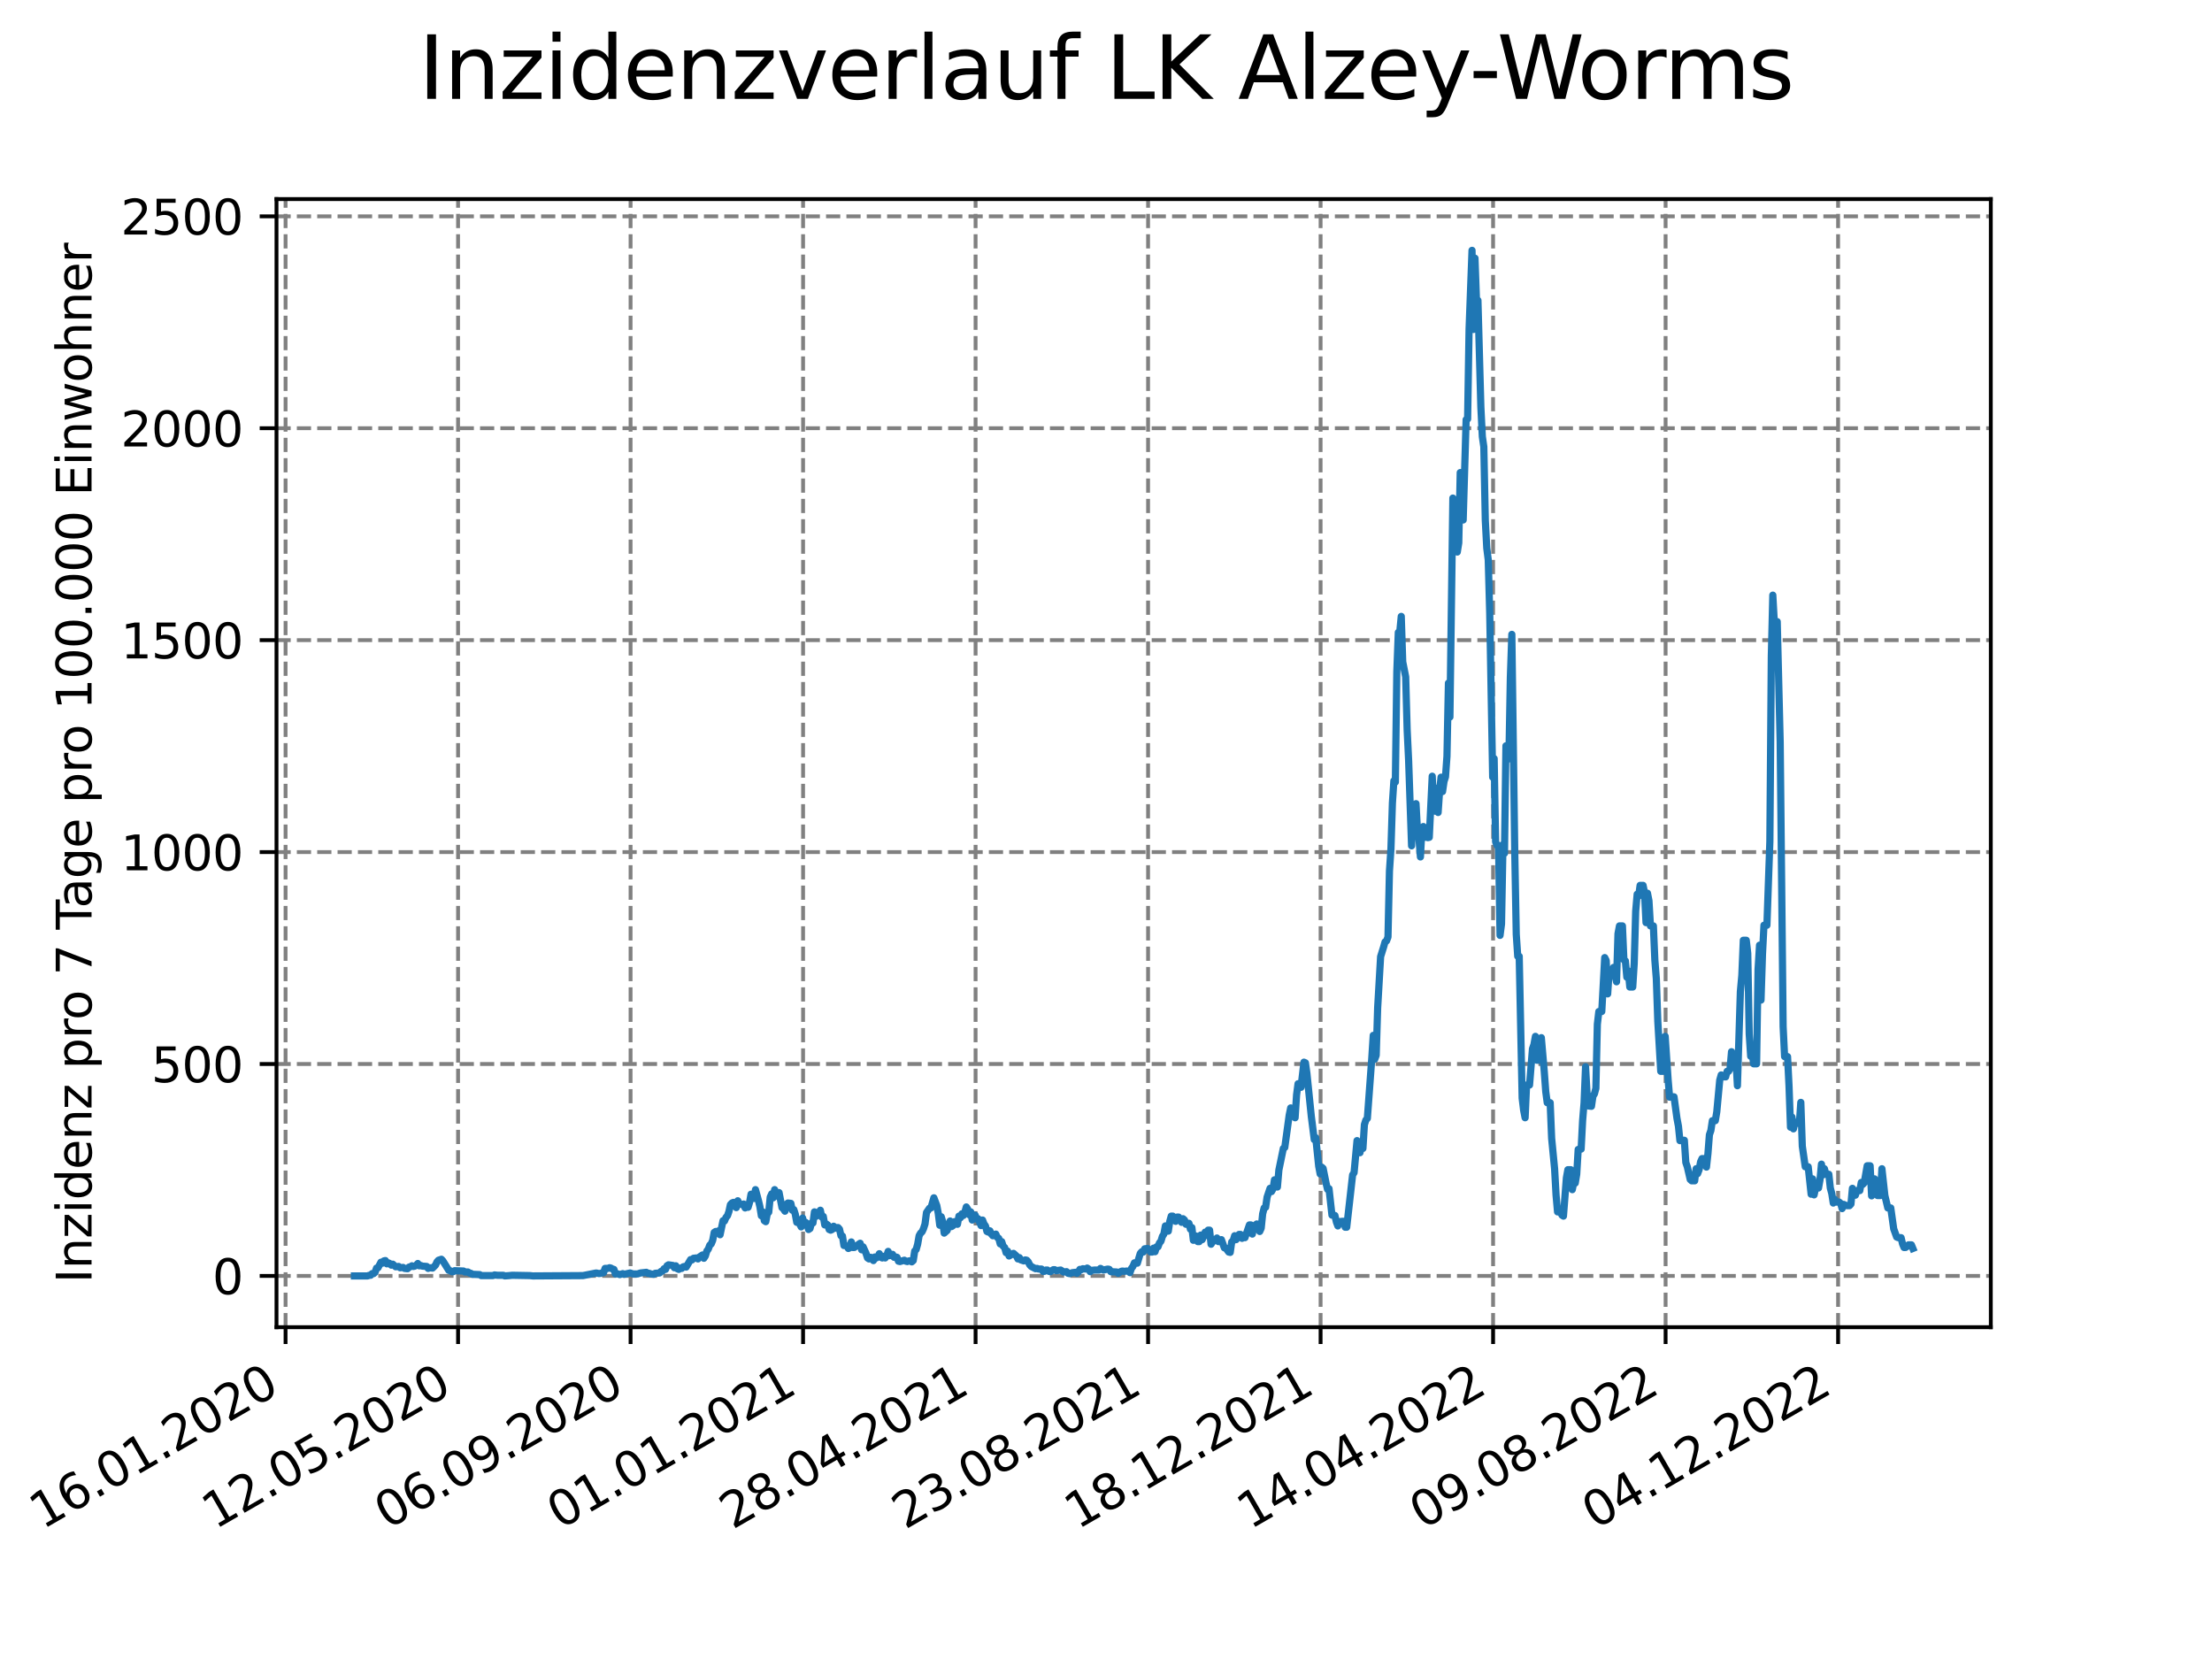 <?xml version="1.0" encoding="utf-8" standalone="no"?>
<!DOCTYPE svg PUBLIC "-//W3C//DTD SVG 1.1//EN"
  "http://www.w3.org/Graphics/SVG/1.1/DTD/svg11.dtd">
<svg xmlns:xlink="http://www.w3.org/1999/xlink" width="460.8pt" height="345.6pt" viewBox="0 0 460.8 345.6" xmlns="http://www.w3.org/2000/svg" version="1.1">
 <defs>
  <style type="text/css">*{stroke-linejoin: round; stroke-linecap: butt}</style>
 </defs>
 <g id="figure_1">
  <g id="patch_1">
   <path d="M 0 345.6 
L 460.8 345.6 
L 460.8 0 
L 0 0 
z
" style="fill: #ffffff"/>
  </g>
  <g id="axes_1">
   <g id="patch_2">
    <path d="M 57.6 276.48 
L 414.72 276.48 
L 414.72 41.472 
L 57.6 41.472 
z
" style="fill: #ffffff"/>
   </g>
   <g id="matplotlib.axis_1">
    <g id="xtick_1">
     <g id="line2d_1">
      <path d="M 59.486 276.48 
L 59.486 41.472 
" clip-path="url(#p840fbefed4)" style="fill: none; stroke-dasharray: 2.96,1.28; stroke-dashoffset: 0; stroke: #808080; stroke-width: 0.8"/>
     </g>
     <g id="line2d_2">
      <defs>
       <path id="mdbddf5fd50" d="M 0 0 
L 0 3.5 
" style="stroke: #000000; stroke-width: 0.8"/>
      </defs>
      <g>
       <use xlink:href="#mdbddf5fd50" x="59.486" y="276.48" style="stroke: #000000; stroke-width: 0.8"/>
      </g>
     </g>
     <g id="text_1">
      <!-- 16.01.2020 -->
      <g transform="translate(8.861 318.689) rotate(-30) scale(0.1 -0.1)">
       <defs>
        <path id="DejaVuSans-31" d="M 794 531 
L 1825 531 
L 1825 4091 
L 703 3866 
L 703 4441 
L 1819 4666 
L 2450 4666 
L 2450 531 
L 3481 531 
L 3481 0 
L 794 0 
L 794 531 
z
" transform="scale(0.016)"/>
        <path id="DejaVuSans-36" d="M 2113 2584 
Q 1688 2584 1439 2293 
Q 1191 2003 1191 1497 
Q 1191 994 1439 701 
Q 1688 409 2113 409 
Q 2538 409 2786 701 
Q 3034 994 3034 1497 
Q 3034 2003 2786 2293 
Q 2538 2584 2113 2584 
z
M 3366 4563 
L 3366 3988 
Q 3128 4100 2886 4159 
Q 2644 4219 2406 4219 
Q 1781 4219 1451 3797 
Q 1122 3375 1075 2522 
Q 1259 2794 1537 2939 
Q 1816 3084 2150 3084 
Q 2853 3084 3261 2657 
Q 3669 2231 3669 1497 
Q 3669 778 3244 343 
Q 2819 -91 2113 -91 
Q 1303 -91 875 529 
Q 447 1150 447 2328 
Q 447 3434 972 4092 
Q 1497 4750 2381 4750 
Q 2619 4750 2861 4703 
Q 3103 4656 3366 4563 
z
" transform="scale(0.016)"/>
        <path id="DejaVuSans-2e" d="M 684 794 
L 1344 794 
L 1344 0 
L 684 0 
L 684 794 
z
" transform="scale(0.016)"/>
        <path id="DejaVuSans-30" d="M 2034 4250 
Q 1547 4250 1301 3770 
Q 1056 3291 1056 2328 
Q 1056 1369 1301 889 
Q 1547 409 2034 409 
Q 2525 409 2770 889 
Q 3016 1369 3016 2328 
Q 3016 3291 2770 3770 
Q 2525 4250 2034 4250 
z
M 2034 4750 
Q 2819 4750 3233 4129 
Q 3647 3509 3647 2328 
Q 3647 1150 3233 529 
Q 2819 -91 2034 -91 
Q 1250 -91 836 529 
Q 422 1150 422 2328 
Q 422 3509 836 4129 
Q 1250 4750 2034 4750 
z
" transform="scale(0.016)"/>
        <path id="DejaVuSans-32" d="M 1228 531 
L 3431 531 
L 3431 0 
L 469 0 
L 469 531 
Q 828 903 1448 1529 
Q 2069 2156 2228 2338 
Q 2531 2678 2651 2914 
Q 2772 3150 2772 3378 
Q 2772 3750 2511 3984 
Q 2250 4219 1831 4219 
Q 1534 4219 1204 4116 
Q 875 4013 500 3803 
L 500 4441 
Q 881 4594 1212 4672 
Q 1544 4750 1819 4750 
Q 2544 4750 2975 4387 
Q 3406 4025 3406 3419 
Q 3406 3131 3298 2873 
Q 3191 2616 2906 2266 
Q 2828 2175 2409 1742 
Q 1991 1309 1228 531 
z
" transform="scale(0.016)"/>
       </defs>
       <use xlink:href="#DejaVuSans-31"/>
       <use xlink:href="#DejaVuSans-36" x="63.623"/>
       <use xlink:href="#DejaVuSans-2e" x="127.246"/>
       <use xlink:href="#DejaVuSans-30" x="159.033"/>
       <use xlink:href="#DejaVuSans-31" x="222.656"/>
       <use xlink:href="#DejaVuSans-2e" x="286.279"/>
       <use xlink:href="#DejaVuSans-32" x="318.066"/>
       <use xlink:href="#DejaVuSans-30" x="381.689"/>
       <use xlink:href="#DejaVuSans-32" x="445.312"/>
       <use xlink:href="#DejaVuSans-30" x="508.936"/>
      </g>
     </g>
    </g>
    <g id="xtick_2">
     <g id="line2d_3">
      <path d="M 95.423 276.48 
L 95.423 41.472 
" clip-path="url(#p840fbefed4)" style="fill: none; stroke-dasharray: 2.96,1.28; stroke-dashoffset: 0; stroke: #808080; stroke-width: 0.8"/>
     </g>
     <g id="line2d_4">
      <g>
       <use xlink:href="#mdbddf5fd50" x="95.423" y="276.48" style="stroke: #000000; stroke-width: 0.8"/>
      </g>
     </g>
     <g id="text_2">
      <!-- 12.05.2020 -->
      <g transform="translate(44.797 318.689) rotate(-30) scale(0.1 -0.1)">
       <defs>
        <path id="DejaVuSans-35" d="M 691 4666 
L 3169 4666 
L 3169 4134 
L 1269 4134 
L 1269 2991 
Q 1406 3038 1543 3061 
Q 1681 3084 1819 3084 
Q 2600 3084 3056 2656 
Q 3513 2228 3513 1497 
Q 3513 744 3044 326 
Q 2575 -91 1722 -91 
Q 1428 -91 1123 -41 
Q 819 9 494 109 
L 494 744 
Q 775 591 1075 516 
Q 1375 441 1709 441 
Q 2250 441 2565 725 
Q 2881 1009 2881 1497 
Q 2881 1984 2565 2268 
Q 2250 2553 1709 2553 
Q 1456 2553 1204 2497 
Q 953 2441 691 2322 
L 691 4666 
z
" transform="scale(0.016)"/>
       </defs>
       <use xlink:href="#DejaVuSans-31"/>
       <use xlink:href="#DejaVuSans-32" x="63.623"/>
       <use xlink:href="#DejaVuSans-2e" x="127.246"/>
       <use xlink:href="#DejaVuSans-30" x="159.033"/>
       <use xlink:href="#DejaVuSans-35" x="222.656"/>
       <use xlink:href="#DejaVuSans-2e" x="286.279"/>
       <use xlink:href="#DejaVuSans-32" x="318.066"/>
       <use xlink:href="#DejaVuSans-30" x="381.689"/>
       <use xlink:href="#DejaVuSans-32" x="445.312"/>
       <use xlink:href="#DejaVuSans-30" x="508.936"/>
      </g>
     </g>
    </g>
    <g id="xtick_3">
     <g id="line2d_5">
      <path d="M 131.359 276.48 
L 131.359 41.472 
" clip-path="url(#p840fbefed4)" style="fill: none; stroke-dasharray: 2.96,1.28; stroke-dashoffset: 0; stroke: #808080; stroke-width: 0.8"/>
     </g>
     <g id="line2d_6">
      <g>
       <use xlink:href="#mdbddf5fd50" x="131.359" y="276.48" style="stroke: #000000; stroke-width: 0.8"/>
      </g>
     </g>
     <g id="text_3">
      <!-- 06.09.2020 -->
      <g transform="translate(80.734 318.689) rotate(-30) scale(0.1 -0.1)">
       <defs>
        <path id="DejaVuSans-39" d="M 703 97 
L 703 672 
Q 941 559 1184 500 
Q 1428 441 1663 441 
Q 2288 441 2617 861 
Q 2947 1281 2994 2138 
Q 2813 1869 2534 1725 
Q 2256 1581 1919 1581 
Q 1219 1581 811 2004 
Q 403 2428 403 3163 
Q 403 3881 828 4315 
Q 1253 4750 1959 4750 
Q 2769 4750 3195 4129 
Q 3622 3509 3622 2328 
Q 3622 1225 3098 567 
Q 2575 -91 1691 -91 
Q 1453 -91 1209 -44 
Q 966 3 703 97 
z
M 1959 2075 
Q 2384 2075 2632 2365 
Q 2881 2656 2881 3163 
Q 2881 3666 2632 3958 
Q 2384 4250 1959 4250 
Q 1534 4250 1286 3958 
Q 1038 3666 1038 3163 
Q 1038 2656 1286 2365 
Q 1534 2075 1959 2075 
z
" transform="scale(0.016)"/>
       </defs>
       <use xlink:href="#DejaVuSans-30"/>
       <use xlink:href="#DejaVuSans-36" x="63.623"/>
       <use xlink:href="#DejaVuSans-2e" x="127.246"/>
       <use xlink:href="#DejaVuSans-30" x="159.033"/>
       <use xlink:href="#DejaVuSans-39" x="222.656"/>
       <use xlink:href="#DejaVuSans-2e" x="286.279"/>
       <use xlink:href="#DejaVuSans-32" x="318.066"/>
       <use xlink:href="#DejaVuSans-30" x="381.689"/>
       <use xlink:href="#DejaVuSans-32" x="445.312"/>
       <use xlink:href="#DejaVuSans-30" x="508.936"/>
      </g>
     </g>
    </g>
    <g id="xtick_4">
     <g id="line2d_7">
      <path d="M 167.295 276.48 
L 167.295 41.472 
" clip-path="url(#p840fbefed4)" style="fill: none; stroke-dasharray: 2.96,1.28; stroke-dashoffset: 0; stroke: #808080; stroke-width: 0.8"/>
     </g>
     <g id="line2d_8">
      <g>
       <use xlink:href="#mdbddf5fd50" x="167.295" y="276.48" style="stroke: #000000; stroke-width: 0.8"/>
      </g>
     </g>
     <g id="text_4">
      <!-- 01.01.2021 -->
      <g transform="translate(116.67 318.689) rotate(-30) scale(0.1 -0.1)">
       <use xlink:href="#DejaVuSans-30"/>
       <use xlink:href="#DejaVuSans-31" x="63.623"/>
       <use xlink:href="#DejaVuSans-2e" x="127.246"/>
       <use xlink:href="#DejaVuSans-30" x="159.033"/>
       <use xlink:href="#DejaVuSans-31" x="222.656"/>
       <use xlink:href="#DejaVuSans-2e" x="286.279"/>
       <use xlink:href="#DejaVuSans-32" x="318.066"/>
       <use xlink:href="#DejaVuSans-30" x="381.689"/>
       <use xlink:href="#DejaVuSans-32" x="445.312"/>
       <use xlink:href="#DejaVuSans-31" x="508.936"/>
      </g>
     </g>
    </g>
    <g id="xtick_5">
     <g id="line2d_9">
      <path d="M 203.231 276.48 
L 203.231 41.472 
" clip-path="url(#p840fbefed4)" style="fill: none; stroke-dasharray: 2.96,1.28; stroke-dashoffset: 0; stroke: #808080; stroke-width: 0.8"/>
     </g>
     <g id="line2d_10">
      <g>
       <use xlink:href="#mdbddf5fd50" x="203.231" y="276.48" style="stroke: #000000; stroke-width: 0.8"/>
      </g>
     </g>
     <g id="text_5">
      <!-- 28.04.2021 -->
      <g transform="translate(152.606 318.689) rotate(-30) scale(0.1 -0.1)">
       <defs>
        <path id="DejaVuSans-38" d="M 2034 2216 
Q 1584 2216 1326 1975 
Q 1069 1734 1069 1313 
Q 1069 891 1326 650 
Q 1584 409 2034 409 
Q 2484 409 2743 651 
Q 3003 894 3003 1313 
Q 3003 1734 2745 1975 
Q 2488 2216 2034 2216 
z
M 1403 2484 
Q 997 2584 770 2862 
Q 544 3141 544 3541 
Q 544 4100 942 4425 
Q 1341 4750 2034 4750 
Q 2731 4750 3128 4425 
Q 3525 4100 3525 3541 
Q 3525 3141 3298 2862 
Q 3072 2584 2669 2484 
Q 3125 2378 3379 2068 
Q 3634 1759 3634 1313 
Q 3634 634 3220 271 
Q 2806 -91 2034 -91 
Q 1263 -91 848 271 
Q 434 634 434 1313 
Q 434 1759 690 2068 
Q 947 2378 1403 2484 
z
M 1172 3481 
Q 1172 3119 1398 2916 
Q 1625 2713 2034 2713 
Q 2441 2713 2670 2916 
Q 2900 3119 2900 3481 
Q 2900 3844 2670 4047 
Q 2441 4250 2034 4250 
Q 1625 4250 1398 4047 
Q 1172 3844 1172 3481 
z
" transform="scale(0.016)"/>
        <path id="DejaVuSans-34" d="M 2419 4116 
L 825 1625 
L 2419 1625 
L 2419 4116 
z
M 2253 4666 
L 3047 4666 
L 3047 1625 
L 3713 1625 
L 3713 1100 
L 3047 1100 
L 3047 0 
L 2419 0 
L 2419 1100 
L 313 1100 
L 313 1709 
L 2253 4666 
z
" transform="scale(0.016)"/>
       </defs>
       <use xlink:href="#DejaVuSans-32"/>
       <use xlink:href="#DejaVuSans-38" x="63.623"/>
       <use xlink:href="#DejaVuSans-2e" x="127.246"/>
       <use xlink:href="#DejaVuSans-30" x="159.033"/>
       <use xlink:href="#DejaVuSans-34" x="222.656"/>
       <use xlink:href="#DejaVuSans-2e" x="286.279"/>
       <use xlink:href="#DejaVuSans-32" x="318.066"/>
       <use xlink:href="#DejaVuSans-30" x="381.689"/>
       <use xlink:href="#DejaVuSans-32" x="445.312"/>
       <use xlink:href="#DejaVuSans-31" x="508.936"/>
      </g>
     </g>
    </g>
    <g id="xtick_6">
     <g id="line2d_11">
      <path d="M 239.167 276.48 
L 239.167 41.472 
" clip-path="url(#p840fbefed4)" style="fill: none; stroke-dasharray: 2.96,1.28; stroke-dashoffset: 0; stroke: #808080; stroke-width: 0.8"/>
     </g>
     <g id="line2d_12">
      <g>
       <use xlink:href="#mdbddf5fd50" x="239.167" y="276.48" style="stroke: #000000; stroke-width: 0.8"/>
      </g>
     </g>
     <g id="text_6">
      <!-- 23.08.2021 -->
      <g transform="translate(188.542 318.689) rotate(-30) scale(0.1 -0.1)">
       <defs>
        <path id="DejaVuSans-33" d="M 2597 2516 
Q 3050 2419 3304 2112 
Q 3559 1806 3559 1356 
Q 3559 666 3084 287 
Q 2609 -91 1734 -91 
Q 1441 -91 1130 -33 
Q 819 25 488 141 
L 488 750 
Q 750 597 1062 519 
Q 1375 441 1716 441 
Q 2309 441 2620 675 
Q 2931 909 2931 1356 
Q 2931 1769 2642 2001 
Q 2353 2234 1838 2234 
L 1294 2234 
L 1294 2753 
L 1863 2753 
Q 2328 2753 2575 2939 
Q 2822 3125 2822 3475 
Q 2822 3834 2567 4026 
Q 2313 4219 1838 4219 
Q 1578 4219 1281 4162 
Q 984 4106 628 3988 
L 628 4550 
Q 988 4650 1302 4700 
Q 1616 4750 1894 4750 
Q 2613 4750 3031 4423 
Q 3450 4097 3450 3541 
Q 3450 3153 3228 2886 
Q 3006 2619 2597 2516 
z
" transform="scale(0.016)"/>
       </defs>
       <use xlink:href="#DejaVuSans-32"/>
       <use xlink:href="#DejaVuSans-33" x="63.623"/>
       <use xlink:href="#DejaVuSans-2e" x="127.246"/>
       <use xlink:href="#DejaVuSans-30" x="159.033"/>
       <use xlink:href="#DejaVuSans-38" x="222.656"/>
       <use xlink:href="#DejaVuSans-2e" x="286.279"/>
       <use xlink:href="#DejaVuSans-32" x="318.066"/>
       <use xlink:href="#DejaVuSans-30" x="381.689"/>
       <use xlink:href="#DejaVuSans-32" x="445.312"/>
       <use xlink:href="#DejaVuSans-31" x="508.936"/>
      </g>
     </g>
    </g>
    <g id="xtick_7">
     <g id="line2d_13">
      <path d="M 275.104 276.48 
L 275.104 41.472 
" clip-path="url(#p840fbefed4)" style="fill: none; stroke-dasharray: 2.96,1.28; stroke-dashoffset: 0; stroke: #808080; stroke-width: 0.8"/>
     </g>
     <g id="line2d_14">
      <g>
       <use xlink:href="#mdbddf5fd50" x="275.104" y="276.48" style="stroke: #000000; stroke-width: 0.8"/>
      </g>
     </g>
     <g id="text_7">
      <!-- 18.12.2021 -->
      <g transform="translate(224.478 318.689) rotate(-30) scale(0.1 -0.1)">
       <use xlink:href="#DejaVuSans-31"/>
       <use xlink:href="#DejaVuSans-38" x="63.623"/>
       <use xlink:href="#DejaVuSans-2e" x="127.246"/>
       <use xlink:href="#DejaVuSans-31" x="159.033"/>
       <use xlink:href="#DejaVuSans-32" x="222.656"/>
       <use xlink:href="#DejaVuSans-2e" x="286.279"/>
       <use xlink:href="#DejaVuSans-32" x="318.066"/>
       <use xlink:href="#DejaVuSans-30" x="381.689"/>
       <use xlink:href="#DejaVuSans-32" x="445.312"/>
       <use xlink:href="#DejaVuSans-31" x="508.936"/>
      </g>
     </g>
    </g>
    <g id="xtick_8">
     <g id="line2d_15">
      <path d="M 311.04 276.48 
L 311.04 41.472 
" clip-path="url(#p840fbefed4)" style="fill: none; stroke-dasharray: 2.96,1.28; stroke-dashoffset: 0; stroke: #808080; stroke-width: 0.8"/>
     </g>
     <g id="line2d_16">
      <g>
       <use xlink:href="#mdbddf5fd50" x="311.04" y="276.48" style="stroke: #000000; stroke-width: 0.8"/>
      </g>
     </g>
     <g id="text_8">
      <!-- 14.04.2022 -->
      <g transform="translate(260.415 318.689) rotate(-30) scale(0.1 -0.1)">
       <use xlink:href="#DejaVuSans-31"/>
       <use xlink:href="#DejaVuSans-34" x="63.623"/>
       <use xlink:href="#DejaVuSans-2e" x="127.246"/>
       <use xlink:href="#DejaVuSans-30" x="159.033"/>
       <use xlink:href="#DejaVuSans-34" x="222.656"/>
       <use xlink:href="#DejaVuSans-2e" x="286.279"/>
       <use xlink:href="#DejaVuSans-32" x="318.066"/>
       <use xlink:href="#DejaVuSans-30" x="381.689"/>
       <use xlink:href="#DejaVuSans-32" x="445.312"/>
       <use xlink:href="#DejaVuSans-32" x="508.936"/>
      </g>
     </g>
    </g>
    <g id="xtick_9">
     <g id="line2d_17">
      <path d="M 346.976 276.48 
L 346.976 41.472 
" clip-path="url(#p840fbefed4)" style="fill: none; stroke-dasharray: 2.96,1.28; stroke-dashoffset: 0; stroke: #808080; stroke-width: 0.8"/>
     </g>
     <g id="line2d_18">
      <g>
       <use xlink:href="#mdbddf5fd50" x="346.976" y="276.48" style="stroke: #000000; stroke-width: 0.8"/>
      </g>
     </g>
     <g id="text_9">
      <!-- 09.08.2022 -->
      <g transform="translate(296.351 318.689) rotate(-30) scale(0.1 -0.1)">
       <use xlink:href="#DejaVuSans-30"/>
       <use xlink:href="#DejaVuSans-39" x="63.623"/>
       <use xlink:href="#DejaVuSans-2e" x="127.246"/>
       <use xlink:href="#DejaVuSans-30" x="159.033"/>
       <use xlink:href="#DejaVuSans-38" x="222.656"/>
       <use xlink:href="#DejaVuSans-2e" x="286.279"/>
       <use xlink:href="#DejaVuSans-32" x="318.066"/>
       <use xlink:href="#DejaVuSans-30" x="381.689"/>
       <use xlink:href="#DejaVuSans-32" x="445.312"/>
       <use xlink:href="#DejaVuSans-32" x="508.936"/>
      </g>
     </g>
    </g>
    <g id="xtick_10">
     <g id="line2d_19">
      <path d="M 382.912 276.48 
L 382.912 41.472 
" clip-path="url(#p840fbefed4)" style="fill: none; stroke-dasharray: 2.96,1.28; stroke-dashoffset: 0; stroke: #808080; stroke-width: 0.8"/>
     </g>
     <g id="line2d_20">
      <g>
       <use xlink:href="#mdbddf5fd50" x="382.912" y="276.48" style="stroke: #000000; stroke-width: 0.8"/>
      </g>
     </g>
     <g id="text_10">
      <!-- 04.12.2022 -->
      <g transform="translate(332.287 318.689) rotate(-30) scale(0.1 -0.1)">
       <use xlink:href="#DejaVuSans-30"/>
       <use xlink:href="#DejaVuSans-34" x="63.623"/>
       <use xlink:href="#DejaVuSans-2e" x="127.246"/>
       <use xlink:href="#DejaVuSans-31" x="159.033"/>
       <use xlink:href="#DejaVuSans-32" x="222.656"/>
       <use xlink:href="#DejaVuSans-2e" x="286.279"/>
       <use xlink:href="#DejaVuSans-32" x="318.066"/>
       <use xlink:href="#DejaVuSans-30" x="381.689"/>
       <use xlink:href="#DejaVuSans-32" x="445.312"/>
       <use xlink:href="#DejaVuSans-32" x="508.936"/>
      </g>
     </g>
    </g>
   </g>
   <g id="matplotlib.axis_2">
    <g id="ytick_1">
     <g id="line2d_21">
      <path d="M 57.6 265.798 
L 414.72 265.798 
" clip-path="url(#p840fbefed4)" style="fill: none; stroke-dasharray: 2.96,1.28; stroke-dashoffset: 0; stroke: #808080; stroke-width: 0.8"/>
     </g>
     <g id="line2d_22">
      <defs>
       <path id="m51233d0113" d="M 0 0 
L -3.5 0 
" style="stroke: #000000; stroke-width: 0.8"/>
      </defs>
      <g>
       <use xlink:href="#m51233d0113" x="57.6" y="265.798" style="stroke: #000000; stroke-width: 0.8"/>
      </g>
     </g>
     <g id="text_11">
      <!-- 0 -->
      <g transform="translate(44.237 269.597) scale(0.1 -0.1)">
       <use xlink:href="#DejaVuSans-30"/>
      </g>
     </g>
    </g>
    <g id="ytick_2">
     <g id="line2d_23">
      <path d="M 57.6 221.651 
L 414.72 221.651 
" clip-path="url(#p840fbefed4)" style="fill: none; stroke-dasharray: 2.96,1.28; stroke-dashoffset: 0; stroke: #808080; stroke-width: 0.8"/>
     </g>
     <g id="line2d_24">
      <g>
       <use xlink:href="#m51233d0113" x="57.6" y="221.651" style="stroke: #000000; stroke-width: 0.8"/>
      </g>
     </g>
     <g id="text_12">
      <!-- 500 -->
      <g transform="translate(31.512 225.45) scale(0.1 -0.1)">
       <use xlink:href="#DejaVuSans-35"/>
       <use xlink:href="#DejaVuSans-30" x="63.623"/>
       <use xlink:href="#DejaVuSans-30" x="127.246"/>
      </g>
     </g>
    </g>
    <g id="ytick_3">
     <g id="line2d_25">
      <path d="M 57.6 177.503 
L 414.72 177.503 
" clip-path="url(#p840fbefed4)" style="fill: none; stroke-dasharray: 2.96,1.28; stroke-dashoffset: 0; stroke: #808080; stroke-width: 0.8"/>
     </g>
     <g id="line2d_26">
      <g>
       <use xlink:href="#m51233d0113" x="57.6" y="177.503" style="stroke: #000000; stroke-width: 0.8"/>
      </g>
     </g>
     <g id="text_13">
      <!-- 1000 -->
      <g transform="translate(25.15 181.303) scale(0.1 -0.1)">
       <use xlink:href="#DejaVuSans-31"/>
       <use xlink:href="#DejaVuSans-30" x="63.623"/>
       <use xlink:href="#DejaVuSans-30" x="127.246"/>
       <use xlink:href="#DejaVuSans-30" x="190.869"/>
      </g>
     </g>
    </g>
    <g id="ytick_4">
     <g id="line2d_27">
      <path d="M 57.6 133.356 
L 414.72 133.356 
" clip-path="url(#p840fbefed4)" style="fill: none; stroke-dasharray: 2.96,1.28; stroke-dashoffset: 0; stroke: #808080; stroke-width: 0.8"/>
     </g>
     <g id="line2d_28">
      <g>
       <use xlink:href="#m51233d0113" x="57.6" y="133.356" style="stroke: #000000; stroke-width: 0.8"/>
      </g>
     </g>
     <g id="text_14">
      <!-- 1500 -->
      <g transform="translate(25.15 137.155) scale(0.1 -0.1)">
       <use xlink:href="#DejaVuSans-31"/>
       <use xlink:href="#DejaVuSans-35" x="63.623"/>
       <use xlink:href="#DejaVuSans-30" x="127.246"/>
       <use xlink:href="#DejaVuSans-30" x="190.869"/>
      </g>
     </g>
    </g>
    <g id="ytick_5">
     <g id="line2d_29">
      <path d="M 57.6 89.209 
L 414.72 89.209 
" clip-path="url(#p840fbefed4)" style="fill: none; stroke-dasharray: 2.96,1.28; stroke-dashoffset: 0; stroke: #808080; stroke-width: 0.8"/>
     </g>
     <g id="line2d_30">
      <g>
       <use xlink:href="#m51233d0113" x="57.6" y="89.209" style="stroke: #000000; stroke-width: 0.8"/>
      </g>
     </g>
     <g id="text_15">
      <!-- 2000 -->
      <g transform="translate(25.15 93.008) scale(0.1 -0.1)">
       <use xlink:href="#DejaVuSans-32"/>
       <use xlink:href="#DejaVuSans-30" x="63.623"/>
       <use xlink:href="#DejaVuSans-30" x="127.246"/>
       <use xlink:href="#DejaVuSans-30" x="190.869"/>
      </g>
     </g>
    </g>
    <g id="ytick_6">
     <g id="line2d_31">
      <path d="M 57.6 45.062 
L 414.72 45.062 
" clip-path="url(#p840fbefed4)" style="fill: none; stroke-dasharray: 2.96,1.28; stroke-dashoffset: 0; stroke: #808080; stroke-width: 0.8"/>
     </g>
     <g id="line2d_32">
      <g>
       <use xlink:href="#m51233d0113" x="57.6" y="45.062" style="stroke: #000000; stroke-width: 0.8"/>
      </g>
     </g>
     <g id="text_16">
      <!-- 2500 -->
      <g transform="translate(25.15 48.861) scale(0.1 -0.1)">
       <use xlink:href="#DejaVuSans-32"/>
       <use xlink:href="#DejaVuSans-35" x="63.623"/>
       <use xlink:href="#DejaVuSans-30" x="127.246"/>
       <use xlink:href="#DejaVuSans-30" x="190.869"/>
      </g>
     </g>
    </g>
    <g id="text_17">
     <!-- Inzidenz pro 7 Tage pro 100.000 Einwohner -->
     <g transform="translate(19.07 267.301) rotate(-90) scale(0.1 -0.1)">
      <defs>
       <path id="DejaVuSans-49" d="M 628 4666 
L 1259 4666 
L 1259 0 
L 628 0 
L 628 4666 
z
" transform="scale(0.016)"/>
       <path id="DejaVuSans-6e" d="M 3513 2113 
L 3513 0 
L 2938 0 
L 2938 2094 
Q 2938 2591 2744 2837 
Q 2550 3084 2163 3084 
Q 1697 3084 1428 2787 
Q 1159 2491 1159 1978 
L 1159 0 
L 581 0 
L 581 3500 
L 1159 3500 
L 1159 2956 
Q 1366 3272 1645 3428 
Q 1925 3584 2291 3584 
Q 2894 3584 3203 3211 
Q 3513 2838 3513 2113 
z
" transform="scale(0.016)"/>
       <path id="DejaVuSans-7a" d="M 353 3500 
L 3084 3500 
L 3084 2975 
L 922 459 
L 3084 459 
L 3084 0 
L 275 0 
L 275 525 
L 2438 3041 
L 353 3041 
L 353 3500 
z
" transform="scale(0.016)"/>
       <path id="DejaVuSans-69" d="M 603 3500 
L 1178 3500 
L 1178 0 
L 603 0 
L 603 3500 
z
M 603 4863 
L 1178 4863 
L 1178 4134 
L 603 4134 
L 603 4863 
z
" transform="scale(0.016)"/>
       <path id="DejaVuSans-64" d="M 2906 2969 
L 2906 4863 
L 3481 4863 
L 3481 0 
L 2906 0 
L 2906 525 
Q 2725 213 2448 61 
Q 2172 -91 1784 -91 
Q 1150 -91 751 415 
Q 353 922 353 1747 
Q 353 2572 751 3078 
Q 1150 3584 1784 3584 
Q 2172 3584 2448 3432 
Q 2725 3281 2906 2969 
z
M 947 1747 
Q 947 1113 1208 752 
Q 1469 391 1925 391 
Q 2381 391 2643 752 
Q 2906 1113 2906 1747 
Q 2906 2381 2643 2742 
Q 2381 3103 1925 3103 
Q 1469 3103 1208 2742 
Q 947 2381 947 1747 
z
" transform="scale(0.016)"/>
       <path id="DejaVuSans-65" d="M 3597 1894 
L 3597 1613 
L 953 1613 
Q 991 1019 1311 708 
Q 1631 397 2203 397 
Q 2534 397 2845 478 
Q 3156 559 3463 722 
L 3463 178 
Q 3153 47 2828 -22 
Q 2503 -91 2169 -91 
Q 1331 -91 842 396 
Q 353 884 353 1716 
Q 353 2575 817 3079 
Q 1281 3584 2069 3584 
Q 2775 3584 3186 3129 
Q 3597 2675 3597 1894 
z
M 3022 2063 
Q 3016 2534 2758 2815 
Q 2500 3097 2075 3097 
Q 1594 3097 1305 2825 
Q 1016 2553 972 2059 
L 3022 2063 
z
" transform="scale(0.016)"/>
       <path id="DejaVuSans-20" transform="scale(0.016)"/>
       <path id="DejaVuSans-70" d="M 1159 525 
L 1159 -1331 
L 581 -1331 
L 581 3500 
L 1159 3500 
L 1159 2969 
Q 1341 3281 1617 3432 
Q 1894 3584 2278 3584 
Q 2916 3584 3314 3078 
Q 3713 2572 3713 1747 
Q 3713 922 3314 415 
Q 2916 -91 2278 -91 
Q 1894 -91 1617 61 
Q 1341 213 1159 525 
z
M 3116 1747 
Q 3116 2381 2855 2742 
Q 2594 3103 2138 3103 
Q 1681 3103 1420 2742 
Q 1159 2381 1159 1747 
Q 1159 1113 1420 752 
Q 1681 391 2138 391 
Q 2594 391 2855 752 
Q 3116 1113 3116 1747 
z
" transform="scale(0.016)"/>
       <path id="DejaVuSans-72" d="M 2631 2963 
Q 2534 3019 2420 3045 
Q 2306 3072 2169 3072 
Q 1681 3072 1420 2755 
Q 1159 2438 1159 1844 
L 1159 0 
L 581 0 
L 581 3500 
L 1159 3500 
L 1159 2956 
Q 1341 3275 1631 3429 
Q 1922 3584 2338 3584 
Q 2397 3584 2469 3576 
Q 2541 3569 2628 3553 
L 2631 2963 
z
" transform="scale(0.016)"/>
       <path id="DejaVuSans-6f" d="M 1959 3097 
Q 1497 3097 1228 2736 
Q 959 2375 959 1747 
Q 959 1119 1226 758 
Q 1494 397 1959 397 
Q 2419 397 2687 759 
Q 2956 1122 2956 1747 
Q 2956 2369 2687 2733 
Q 2419 3097 1959 3097 
z
M 1959 3584 
Q 2709 3584 3137 3096 
Q 3566 2609 3566 1747 
Q 3566 888 3137 398 
Q 2709 -91 1959 -91 
Q 1206 -91 779 398 
Q 353 888 353 1747 
Q 353 2609 779 3096 
Q 1206 3584 1959 3584 
z
" transform="scale(0.016)"/>
       <path id="DejaVuSans-37" d="M 525 4666 
L 3525 4666 
L 3525 4397 
L 1831 0 
L 1172 0 
L 2766 4134 
L 525 4134 
L 525 4666 
z
" transform="scale(0.016)"/>
       <path id="DejaVuSans-54" d="M -19 4666 
L 3928 4666 
L 3928 4134 
L 2272 4134 
L 2272 0 
L 1638 0 
L 1638 4134 
L -19 4134 
L -19 4666 
z
" transform="scale(0.016)"/>
       <path id="DejaVuSans-61" d="M 2194 1759 
Q 1497 1759 1228 1600 
Q 959 1441 959 1056 
Q 959 750 1161 570 
Q 1363 391 1709 391 
Q 2188 391 2477 730 
Q 2766 1069 2766 1631 
L 2766 1759 
L 2194 1759 
z
M 3341 1997 
L 3341 0 
L 2766 0 
L 2766 531 
Q 2569 213 2275 61 
Q 1981 -91 1556 -91 
Q 1019 -91 701 211 
Q 384 513 384 1019 
Q 384 1609 779 1909 
Q 1175 2209 1959 2209 
L 2766 2209 
L 2766 2266 
Q 2766 2663 2505 2880 
Q 2244 3097 1772 3097 
Q 1472 3097 1187 3025 
Q 903 2953 641 2809 
L 641 3341 
Q 956 3463 1253 3523 
Q 1550 3584 1831 3584 
Q 2591 3584 2966 3190 
Q 3341 2797 3341 1997 
z
" transform="scale(0.016)"/>
       <path id="DejaVuSans-67" d="M 2906 1791 
Q 2906 2416 2648 2759 
Q 2391 3103 1925 3103 
Q 1463 3103 1205 2759 
Q 947 2416 947 1791 
Q 947 1169 1205 825 
Q 1463 481 1925 481 
Q 2391 481 2648 825 
Q 2906 1169 2906 1791 
z
M 3481 434 
Q 3481 -459 3084 -895 
Q 2688 -1331 1869 -1331 
Q 1566 -1331 1297 -1286 
Q 1028 -1241 775 -1147 
L 775 -588 
Q 1028 -725 1275 -790 
Q 1522 -856 1778 -856 
Q 2344 -856 2625 -561 
Q 2906 -266 2906 331 
L 2906 616 
Q 2728 306 2450 153 
Q 2172 0 1784 0 
Q 1141 0 747 490 
Q 353 981 353 1791 
Q 353 2603 747 3093 
Q 1141 3584 1784 3584 
Q 2172 3584 2450 3431 
Q 2728 3278 2906 2969 
L 2906 3500 
L 3481 3500 
L 3481 434 
z
" transform="scale(0.016)"/>
       <path id="DejaVuSans-45" d="M 628 4666 
L 3578 4666 
L 3578 4134 
L 1259 4134 
L 1259 2753 
L 3481 2753 
L 3481 2222 
L 1259 2222 
L 1259 531 
L 3634 531 
L 3634 0 
L 628 0 
L 628 4666 
z
" transform="scale(0.016)"/>
       <path id="DejaVuSans-77" d="M 269 3500 
L 844 3500 
L 1563 769 
L 2278 3500 
L 2956 3500 
L 3675 769 
L 4391 3500 
L 4966 3500 
L 4050 0 
L 3372 0 
L 2619 2869 
L 1863 0 
L 1184 0 
L 269 3500 
z
" transform="scale(0.016)"/>
       <path id="DejaVuSans-68" d="M 3513 2113 
L 3513 0 
L 2938 0 
L 2938 2094 
Q 2938 2591 2744 2837 
Q 2550 3084 2163 3084 
Q 1697 3084 1428 2787 
Q 1159 2491 1159 1978 
L 1159 0 
L 581 0 
L 581 4863 
L 1159 4863 
L 1159 2956 
Q 1366 3272 1645 3428 
Q 1925 3584 2291 3584 
Q 2894 3584 3203 3211 
Q 3513 2838 3513 2113 
z
" transform="scale(0.016)"/>
      </defs>
      <use xlink:href="#DejaVuSans-49"/>
      <use xlink:href="#DejaVuSans-6e" x="29.492"/>
      <use xlink:href="#DejaVuSans-7a" x="92.871"/>
      <use xlink:href="#DejaVuSans-69" x="145.361"/>
      <use xlink:href="#DejaVuSans-64" x="173.145"/>
      <use xlink:href="#DejaVuSans-65" x="236.621"/>
      <use xlink:href="#DejaVuSans-6e" x="298.145"/>
      <use xlink:href="#DejaVuSans-7a" x="361.523"/>
      <use xlink:href="#DejaVuSans-20" x="414.014"/>
      <use xlink:href="#DejaVuSans-70" x="445.801"/>
      <use xlink:href="#DejaVuSans-72" x="509.277"/>
      <use xlink:href="#DejaVuSans-6f" x="548.141"/>
      <use xlink:href="#DejaVuSans-20" x="609.322"/>
      <use xlink:href="#DejaVuSans-37" x="641.109"/>
      <use xlink:href="#DejaVuSans-20" x="704.732"/>
      <use xlink:href="#DejaVuSans-54" x="736.52"/>
      <use xlink:href="#DejaVuSans-61" x="781.104"/>
      <use xlink:href="#DejaVuSans-67" x="842.383"/>
      <use xlink:href="#DejaVuSans-65" x="905.859"/>
      <use xlink:href="#DejaVuSans-20" x="967.383"/>
      <use xlink:href="#DejaVuSans-70" x="999.17"/>
      <use xlink:href="#DejaVuSans-72" x="1062.646"/>
      <use xlink:href="#DejaVuSans-6f" x="1101.51"/>
      <use xlink:href="#DejaVuSans-20" x="1162.691"/>
      <use xlink:href="#DejaVuSans-31" x="1194.479"/>
      <use xlink:href="#DejaVuSans-30" x="1258.102"/>
      <use xlink:href="#DejaVuSans-30" x="1321.725"/>
      <use xlink:href="#DejaVuSans-2e" x="1385.348"/>
      <use xlink:href="#DejaVuSans-30" x="1417.135"/>
      <use xlink:href="#DejaVuSans-30" x="1480.758"/>
      <use xlink:href="#DejaVuSans-30" x="1544.381"/>
      <use xlink:href="#DejaVuSans-20" x="1608.004"/>
      <use xlink:href="#DejaVuSans-45" x="1639.791"/>
      <use xlink:href="#DejaVuSans-69" x="1702.975"/>
      <use xlink:href="#DejaVuSans-6e" x="1730.758"/>
      <use xlink:href="#DejaVuSans-77" x="1794.137"/>
      <use xlink:href="#DejaVuSans-6f" x="1875.924"/>
      <use xlink:href="#DejaVuSans-68" x="1937.105"/>
      <use xlink:href="#DejaVuSans-6e" x="2000.484"/>
      <use xlink:href="#DejaVuSans-65" x="2063.863"/>
      <use xlink:href="#DejaVuSans-72" x="2125.387"/>
     </g>
    </g>
   </g>
   <g id="line2d_33">
    <path d="M 73.833 265.798 
L 76.597 265.798 
L 76.904 265.662 
L 77.211 265.662 
L 77.518 265.321 
L 77.826 265.321 
L 78.133 265.049 
L 78.44 264.164 
L 78.747 264.096 
L 79.361 262.938 
L 79.669 263.143 
L 79.976 262.666 
L 80.283 262.598 
L 80.59 263.279 
L 80.897 263.075 
L 81.204 263.211 
L 81.511 263.551 
L 81.819 263.347 
L 82.433 263.892 
L 83.047 263.823 
L 83.354 264.096 
L 83.969 264.028 
L 84.276 264.232 
L 84.89 264.3 
L 85.197 263.96 
L 85.504 263.892 
L 85.811 263.687 
L 86.119 263.823 
L 86.426 263.755 
L 86.733 263.551 
L 87.04 263.211 
L 87.347 263.687 
L 87.654 263.619 
L 87.961 263.755 
L 88.883 263.823 
L 89.19 264.232 
L 89.497 264.096 
L 90.112 264.164 
L 90.726 263.551 
L 91.033 262.87 
L 91.34 262.53 
L 91.954 262.326 
L 92.262 262.666 
L 93.49 264.64 
L 93.797 264.708 
L 94.104 264.913 
L 94.412 264.913 
L 94.719 264.708 
L 96.562 264.777 
L 96.869 264.981 
L 97.483 264.981 
L 97.79 265.185 
L 98.097 265.253 
L 98.404 265.457 
L 99.94 265.525 
L 100.247 265.73 
L 102.705 265.73 
L 103.012 265.594 
L 103.626 265.662 
L 104.855 265.662 
L 105.162 265.798 
L 106.083 265.73 
L 106.697 265.662 
L 110.383 265.73 
L 110.998 265.798 
L 121.441 265.73 
L 124.205 265.185 
L 124.819 265.321 
L 125.741 265.117 
L 126.048 264.232 
L 126.662 264.232 
L 126.969 264.096 
L 127.276 264.164 
L 127.583 264.368 
L 127.891 264.436 
L 128.198 265.389 
L 128.505 265.321 
L 129.119 265.525 
L 129.734 265.321 
L 130.041 265.457 
L 131.269 265.185 
L 131.884 265.389 
L 132.805 265.389 
L 133.419 265.185 
L 134.034 265.117 
L 134.648 265.049 
L 134.955 265.253 
L 135.262 265.253 
L 135.569 265.389 
L 136.184 265.457 
L 136.491 265.253 
L 137.412 265.185 
L 137.719 264.845 
L 138.026 264.777 
L 138.334 264.3 
L 138.641 264.436 
L 138.948 263.687 
L 139.255 263.483 
L 140.177 263.619 
L 140.484 264.096 
L 140.791 263.687 
L 141.098 264.3 
L 141.405 264.436 
L 141.712 264.164 
L 142.019 264.232 
L 142.327 263.892 
L 142.634 263.823 
L 142.941 263.96 
L 143.862 262.394 
L 144.169 262.462 
L 144.477 262.121 
L 145.091 262.053 
L 145.398 262.258 
L 145.705 261.849 
L 146.319 261.441 
L 146.627 262.121 
L 146.934 261.645 
L 147.241 260.624 
L 147.548 260.215 
L 147.855 259.398 
L 148.162 259.126 
L 148.469 258.377 
L 148.777 256.743 
L 149.084 256.539 
L 149.391 256.743 
L 149.698 256.402 
L 150.005 257.219 
L 150.62 254.292 
L 150.927 254.36 
L 151.234 253.611 
L 151.541 253.271 
L 151.848 252.386 
L 152.155 250.956 
L 152.462 250.615 
L 152.77 250.479 
L 153.077 250.547 
L 153.384 251.569 
L 153.691 250.139 
L 153.998 250.752 
L 154.612 250.956 
L 154.92 250.82 
L 155.227 251.637 
L 155.534 250.956 
L 155.841 251.5 
L 156.148 250.479 
L 156.455 248.777 
L 157.07 249.662 
L 157.377 247.824 
L 157.991 250.071 
L 158.298 251.364 
L 158.605 253.271 
L 158.912 252.454 
L 159.22 254.292 
L 159.527 254.496 
L 159.834 252.862 
L 160.141 252.522 
L 160.448 249.39 
L 160.755 248.709 
L 161.063 249.526 
L 161.37 247.824 
L 161.677 248.913 
L 161.984 249.186 
L 162.291 248.437 
L 162.905 251.569 
L 163.213 251.841 
L 163.52 252.317 
L 163.827 250.888 
L 164.134 250.615 
L 164.748 250.683 
L 165.055 252.113 
L 165.363 251.977 
L 165.67 252.93 
L 165.977 254.632 
L 166.284 254.632 
L 166.591 254.973 
L 166.898 255.585 
L 167.205 253.747 
L 167.513 255.177 
L 167.82 254.632 
L 168.127 255.041 
L 168.434 256.13 
L 168.741 255.926 
L 169.048 254.768 
L 169.355 254.768 
L 169.663 252.454 
L 169.97 253.407 
L 170.891 252.113 
L 171.198 253.543 
L 171.506 253.407 
L 171.813 255.177 
L 172.12 254.973 
L 172.427 255.177 
L 172.734 256.13 
L 173.041 256.266 
L 173.348 256.13 
L 173.656 255.449 
L 173.963 255.858 
L 174.27 255.722 
L 174.577 255.722 
L 174.884 256.062 
L 175.191 257.424 
L 175.498 257.492 
L 175.806 259.466 
L 176.113 259.466 
L 176.42 259.602 
L 176.727 260.079 
L 177.034 259.943 
L 177.341 258.717 
L 177.648 259.875 
L 177.956 259.875 
L 179.184 258.99 
L 179.491 260.351 
L 179.798 259.738 
L 180.413 261.1 
L 180.72 262.053 
L 181.027 262.258 
L 181.334 261.917 
L 181.641 261.985 
L 181.949 262.598 
L 182.256 261.849 
L 182.563 262.053 
L 182.87 261.849 
L 183.177 261.168 
L 183.484 261.917 
L 183.791 262.053 
L 184.099 261.713 
L 184.406 262.053 
L 184.713 261.645 
L 185.02 260.692 
L 185.327 261.577 
L 185.634 261.304 
L 185.941 261.304 
L 186.249 261.917 
L 186.556 261.849 
L 186.863 261.917 
L 187.17 262.734 
L 187.477 262.802 
L 188.399 262.53 
L 188.706 262.734 
L 189.013 262.802 
L 189.32 262.666 
L 189.627 262.666 
L 189.934 262.87 
L 190.242 262.598 
L 190.549 260.624 
L 190.856 260.283 
L 191.163 259.194 
L 191.47 257.424 
L 191.777 256.879 
L 192.084 256.607 
L 192.392 255.926 
L 192.699 254.973 
L 193.006 252.59 
L 193.62 251.705 
L 193.927 251.637 
L 194.542 249.526 
L 195.156 251.16 
L 195.463 252.794 
L 195.77 255.245 
L 196.077 253.475 
L 196.384 254.496 
L 196.692 256.879 
L 197.306 256.334 
L 197.92 254.36 
L 198.227 255.517 
L 198.534 255.313 
L 198.842 254.496 
L 199.149 254.7 
L 199.456 255.041 
L 199.763 253.339 
L 200.07 253.679 
L 200.377 252.862 
L 200.685 253.203 
L 200.992 252.522 
L 201.299 251.432 
L 201.606 251.909 
L 201.913 253.066 
L 202.22 252.454 
L 202.527 254.156 
L 202.835 253.407 
L 203.142 253.134 
L 203.449 253.951 
L 203.756 253.883 
L 204.37 255.313 
L 204.677 254.156 
L 204.985 254.973 
L 205.292 255.381 
L 205.599 256.539 
L 205.906 256.675 
L 206.213 256.402 
L 206.52 257.083 
L 206.827 257.424 
L 207.442 257.083 
L 207.749 257.764 
L 208.056 257.968 
L 208.363 259.126 
L 208.67 258.649 
L 208.977 259.602 
L 209.285 259.875 
L 209.592 260.964 
L 209.899 260.624 
L 210.206 261.645 
L 211.128 261.1 
L 211.742 261.645 
L 212.049 262.258 
L 212.356 261.985 
L 212.663 262.462 
L 213.278 262.666 
L 213.585 262.462 
L 213.892 262.53 
L 214.199 262.87 
L 214.506 263.483 
L 214.813 263.823 
L 215.735 264.3 
L 216.042 264.232 
L 216.349 264.368 
L 216.963 264.368 
L 217.27 264.845 
L 217.578 264.845 
L 217.885 264.572 
L 218.192 264.572 
L 218.499 264.845 
L 218.806 264.913 
L 219.42 264.504 
L 219.728 264.504 
L 220.035 264.708 
L 220.956 264.572 
L 221.571 264.981 
L 222.185 264.913 
L 222.492 265.253 
L 222.799 265.321 
L 223.413 265.117 
L 224.028 265.049 
L 224.335 265.253 
L 224.642 264.981 
L 224.949 264.436 
L 225.256 264.504 
L 225.563 264.3 
L 226.178 264.368 
L 226.485 264.164 
L 226.792 264.368 
L 227.099 264.913 
L 227.406 264.64 
L 228.021 264.572 
L 228.942 264.572 
L 229.249 264.232 
L 229.863 264.572 
L 230.785 264.368 
L 231.092 264.436 
L 231.399 264.913 
L 232.628 264.981 
L 232.935 265.253 
L 233.549 264.845 
L 233.856 264.777 
L 234.164 264.845 
L 234.778 264.777 
L 235.085 264.845 
L 235.392 265.117 
L 235.699 264.232 
L 236.006 263.823 
L 236.314 263.075 
L 236.928 263.143 
L 237.542 261.1 
L 237.849 260.76 
L 238.156 260.828 
L 238.464 260.147 
L 239.078 260.079 
L 239.692 260.828 
L 239.999 260.828 
L 240.306 260.011 
L 240.614 260.76 
L 240.921 259.738 
L 241.228 259.738 
L 241.535 258.921 
L 241.842 258.581 
L 242.149 257.56 
L 242.457 257.083 
L 242.764 255.381 
L 243.071 256.47 
L 243.378 256.47 
L 243.685 254.428 
L 243.992 253.339 
L 244.299 253.339 
L 244.607 253.611 
L 244.914 254.428 
L 245.221 253.543 
L 245.528 253.543 
L 246.142 254.632 
L 246.449 253.883 
L 246.757 254.156 
L 247.064 255.041 
L 247.371 254.836 
L 247.678 254.836 
L 247.985 256.062 
L 248.292 255.722 
L 248.599 258.377 
L 248.907 258.309 
L 249.214 257.492 
L 249.521 258.649 
L 249.828 258.649 
L 250.135 257.287 
L 250.442 258.241 
L 251.057 256.675 
L 251.364 257.356 
L 251.671 256.266 
L 251.978 256.266 
L 252.285 259.194 
L 252.9 258.241 
L 253.207 258.445 
L 253.514 257.9 
L 253.821 258.649 
L 254.128 258.581 
L 254.435 258.241 
L 255.05 259.943 
L 255.357 260.011 
L 255.971 260.828 
L 256.278 260.896 
L 256.585 258.717 
L 256.892 258.445 
L 257.2 257.424 
L 257.507 258.241 
L 257.814 257.56 
L 258.121 257.151 
L 258.428 257.151 
L 258.735 257.968 
L 259.042 257.628 
L 259.35 257.832 
L 259.964 256.062 
L 260.271 255.177 
L 260.578 255.177 
L 260.885 257.083 
L 261.192 255.449 
L 261.807 254.973 
L 262.114 255.517 
L 262.421 256.539 
L 262.728 255.858 
L 263.035 252.862 
L 263.343 251.637 
L 263.65 251.5 
L 263.957 249.39 
L 264.571 247.552 
L 264.878 248.232 
L 265.185 247.688 
L 265.493 245.781 
L 265.8 245.918 
L 266.107 247.279 
L 266.414 243.739 
L 267.335 239.246 
L 267.643 239.041 
L 268.564 232.301 
L 268.871 230.803 
L 269.178 231.893 
L 269.485 231.552 
L 269.793 232.846 
L 270.1 228.08 
L 270.407 225.765 
L 270.714 225.901 
L 271.021 226.514 
L 271.635 221.272 
L 271.943 221.408 
L 272.25 223.587 
L 273.171 232.573 
L 273.786 237.407 
L 274.093 236.999 
L 274.707 242.922 
L 275.014 244.556 
L 275.321 243.126 
L 275.628 243.399 
L 276.243 246.462 
L 276.55 247.756 
L 276.857 247.62 
L 277.471 253.134 
L 278.086 253.203 
L 278.393 254.564 
L 278.7 255.381 
L 279.007 254.496 
L 279.621 254.428 
L 279.928 254.428 
L 280.236 255.653 
L 280.543 255.653 
L 281.771 244.76 
L 282.079 244.284 
L 282.693 237.612 
L 283 238.292 
L 283.307 240.131 
L 283.614 238.565 
L 283.921 239.246 
L 284.229 234.276 
L 284.536 233.322 
L 284.843 232.982 
L 285.764 220.523 
L 286.071 215.689 
L 286.379 220.659 
L 286.686 219.842 
L 286.993 209.902 
L 287.607 199.281 
L 288.221 197.307 
L 288.529 196.217 
L 288.836 196.013 
L 289.143 195.196 
L 289.45 181.443 
L 289.757 176.882 
L 290.064 167.282 
L 290.371 162.652 
L 290.679 162.925 
L 290.986 139.913 
L 291.293 131.743 
L 291.6 131.607 
L 291.907 128.407 
L 292.214 137.87 
L 292.829 141.002 
L 293.136 152.032 
L 293.443 158.431 
L 294.057 176.201 
L 294.364 168.167 
L 294.672 168.167 
L 294.979 167.418 
L 295.286 173.069 
L 295.593 174.703 
L 295.9 178.516 
L 296.207 172.797 
L 296.514 172.184 
L 296.822 174.431 
L 297.129 172.593 
L 297.436 174.499 
L 297.743 174.431 
L 298.357 161.699 
L 298.664 168.099 
L 298.972 168.984 
L 299.279 164.218 
L 299.586 169.256 
L 299.893 164.763 
L 300.2 161.904 
L 300.507 164.899 
L 300.814 162.789 
L 301.122 161.835 
L 301.429 157.546 
L 301.736 142.296 
L 302.043 149.376 
L 302.657 103.761 
L 302.965 109.003 
L 303.272 105.94 
L 303.579 114.995 
L 303.886 113.088 
L 304.193 98.45 
L 304.5 104.986 
L 304.807 108.322 
L 305.422 87.421 
L 305.729 87.285 
L 306.036 68.562 
L 306.65 52.154 
L 306.957 68.63 
L 307.265 53.788 
L 307.572 62.299 
L 307.879 62.571 
L 308.493 84.834 
L 308.8 90.961 
L 309.107 93.072 
L 309.415 108.391 
L 309.722 114.178 
L 310.029 116.629 
L 310.336 127.726 
L 310.95 161.904 
L 311.257 158.023 
L 311.565 175.384 
L 311.872 176.133 
L 312.179 176.133 
L 312.486 194.856 
L 312.793 192.473 
L 313.1 175.929 
L 313.408 177.767 
L 313.715 155.368 
L 314.022 158.091 
L 314.329 158.091 
L 314.636 141.138 
L 314.943 132.151 
L 315.558 177.903 
L 315.865 194.651 
L 316.172 199.213 
L 316.479 199.213 
L 317.093 228.761 
L 317.4 231.28 
L 317.708 232.846 
L 318.015 226.037 
L 318.629 226.037 
L 319.243 218.48 
L 319.55 217.595 
L 319.858 215.893 
L 320.165 220.863 
L 320.779 220.863 
L 321.086 216.166 
L 321.7 223.246 
L 322.008 227.399 
L 322.315 229.714 
L 322.929 229.714 
L 323.236 237.135 
L 323.851 243.467 
L 324.158 248.981 
L 324.465 252.454 
L 325.079 252.454 
L 325.386 253.134 
L 325.693 253.339 
L 326.308 245.373 
L 326.615 243.671 
L 327.229 243.671 
L 327.536 247.824 
L 327.843 246.326 
L 328.151 246.462 
L 328.458 244.624 
L 328.765 239.45 
L 329.379 239.382 
L 329.686 233.459 
L 329.993 229.714 
L 330.301 222.225 
L 330.608 227.74 
L 330.915 230.395 
L 331.529 230.463 
L 331.836 228.352 
L 332.143 227.876 
L 332.451 226.718 
L 332.758 213.374 
L 333.065 210.719 
L 333.679 210.719 
L 334.294 199.485 
L 334.601 200.098 
L 334.908 207.042 
L 335.215 202.413 
L 335.829 202.413 
L 336.136 201.528 
L 336.751 204.523 
L 337.058 194.515 
L 337.365 192.881 
L 337.979 192.881 
L 338.286 199.962 
L 338.594 200.166 
L 338.901 203.57 
L 339.208 202.277 
L 339.515 205.613 
L 340.129 205.613 
L 340.436 200.711 
L 340.744 189.817 
L 341.051 186.277 
L 341.358 186.686 
L 341.665 184.439 
L 342.279 184.439 
L 342.586 185.937 
L 342.894 192.2 
L 343.201 186.073 
L 343.508 187.639 
L 343.815 192.881 
L 344.429 192.881 
L 344.737 200.03 
L 345.044 203.911 
L 345.351 212.761 
L 345.965 223.178 
L 346.579 223.178 
L 346.887 215.893 
L 347.501 224.948 
L 347.808 228.557 
L 348.422 228.488 
L 348.729 228.488 
L 349.344 232.982 
L 349.651 234.616 
L 349.958 237.612 
L 350.572 237.543 
L 350.879 237.543 
L 351.187 242.173 
L 351.494 243.058 
L 352.108 245.713 
L 352.415 245.986 
L 353.029 245.986 
L 353.337 243.467 
L 353.644 244.488 
L 353.951 243.671 
L 354.258 242.037 
L 354.565 241.356 
L 355.18 241.356 
L 355.487 243.126 
L 355.794 240.335 
L 356.101 236.386 
L 356.408 235.501 
L 356.715 233.459 
L 357.33 233.459 
L 357.637 231.62 
L 358.251 225.016 
L 358.558 223.927 
L 358.865 224.335 
L 359.48 224.335 
L 359.787 223.178 
L 360.094 223.178 
L 360.401 222.633 
L 360.708 219.093 
L 361.015 220.727 
L 361.63 220.727 
L 361.937 226.174 
L 362.551 206.566 
L 362.858 203.162 
L 363.165 195.877 
L 363.78 195.877 
L 364.087 198.6 
L 364.394 215.417 
L 364.701 220.046 
L 365.008 219.433 
L 365.315 221.612 
L 365.93 221.612 
L 366.237 201.936 
L 366.544 196.898 
L 366.851 208.336 
L 367.158 198.736 
L 367.465 192.745 
L 368.08 192.745 
L 368.694 175.316 
L 369.001 136.645 
L 369.308 123.981 
L 369.615 129.496 
L 370.23 129.496 
L 370.844 154.551 
L 371.458 213.851 
L 371.765 220.114 
L 372.38 220.114 
L 372.687 226.242 
L 372.994 234.82 
L 373.301 232.71 
L 373.608 235.161 
L 373.916 233.799 
L 374.53 233.799 
L 374.837 234.071 
L 375.144 229.646 
L 375.451 238.769 
L 376.066 243.058 
L 376.68 243.058 
L 377.294 248.777 
L 377.601 245.577 
L 377.908 248.913 
L 378.216 247.484 
L 378.83 247.484 
L 379.137 245.781 
L 379.444 242.514 
L 379.751 244.76 
L 380.058 243.467 
L 380.366 244.624 
L 380.98 244.624 
L 381.287 247.484 
L 381.594 248.641 
L 381.901 250.615 
L 382.208 249.866 
L 382.516 250.411 
L 383.13 250.411 
L 383.437 250.683 
L 383.744 251.773 
L 384.051 250.888 
L 384.666 251.16 
L 385.28 251.16 
L 385.587 250.82 
L 385.894 247.552 
L 386.509 248.981 
L 386.816 248.028 
L 387.43 248.028 
L 387.737 246.326 
L 388.044 246.735 
L 388.351 246.394 
L 388.966 242.854 
L 389.58 242.854 
L 389.887 249.118 
L 390.501 245.577 
L 391.116 249.049 
L 391.73 249.049 
L 392.037 243.467 
L 392.651 249.049 
L 393.266 251.637 
L 393.88 251.637 
L 394.494 255.994 
L 395.109 257.696 
L 395.416 257.832 
L 396.03 257.832 
L 396.337 259.126 
L 396.644 259.875 
L 396.952 259.875 
L 397.259 259.67 
L 397.566 259.33 
L 398.18 259.33 
L 398.487 260.079 
L 398.487 260.079 
" clip-path="url(#p840fbefed4)" style="fill: none; stroke: #1f77b4; stroke-width: 1.5; stroke-linecap: square"/>
   </g>
   <g id="patch_3">
    <path d="M 57.6 276.48 
L 57.6 41.472 
" style="fill: none; stroke: #000000; stroke-width: 0.8; stroke-linejoin: miter; stroke-linecap: square"/>
   </g>
   <g id="patch_4">
    <path d="M 414.72 276.48 
L 414.72 41.472 
" style="fill: none; stroke: #000000; stroke-width: 0.8; stroke-linejoin: miter; stroke-linecap: square"/>
   </g>
   <g id="patch_5">
    <path d="M 57.6 276.48 
L 414.72 276.48 
" style="fill: none; stroke: #000000; stroke-width: 0.8; stroke-linejoin: miter; stroke-linecap: square"/>
   </g>
   <g id="patch_6">
    <path d="M 57.6 41.472 
L 414.72 41.472 
" style="fill: none; stroke: #000000; stroke-width: 0.8; stroke-linejoin: miter; stroke-linecap: square"/>
   </g>
  </g>
  <g id="text_18">
   <!-- Inzidenzverlauf LK Alzey-Worms -->
   <g transform="translate(87.2 20.589) scale(0.18 -0.18)">
    <defs>
     <path id="DejaVuSans-76" d="M 191 3500 
L 800 3500 
L 1894 563 
L 2988 3500 
L 3597 3500 
L 2284 0 
L 1503 0 
L 191 3500 
z
" transform="scale(0.016)"/>
     <path id="DejaVuSans-6c" d="M 603 4863 
L 1178 4863 
L 1178 0 
L 603 0 
L 603 4863 
z
" transform="scale(0.016)"/>
     <path id="DejaVuSans-75" d="M 544 1381 
L 544 3500 
L 1119 3500 
L 1119 1403 
Q 1119 906 1312 657 
Q 1506 409 1894 409 
Q 2359 409 2629 706 
Q 2900 1003 2900 1516 
L 2900 3500 
L 3475 3500 
L 3475 0 
L 2900 0 
L 2900 538 
Q 2691 219 2414 64 
Q 2138 -91 1772 -91 
Q 1169 -91 856 284 
Q 544 659 544 1381 
z
M 1991 3584 
L 1991 3584 
z
" transform="scale(0.016)"/>
     <path id="DejaVuSans-66" d="M 2375 4863 
L 2375 4384 
L 1825 4384 
Q 1516 4384 1395 4259 
Q 1275 4134 1275 3809 
L 1275 3500 
L 2222 3500 
L 2222 3053 
L 1275 3053 
L 1275 0 
L 697 0 
L 697 3053 
L 147 3053 
L 147 3500 
L 697 3500 
L 697 3744 
Q 697 4328 969 4595 
Q 1241 4863 1831 4863 
L 2375 4863 
z
" transform="scale(0.016)"/>
     <path id="DejaVuSans-4c" d="M 628 4666 
L 1259 4666 
L 1259 531 
L 3531 531 
L 3531 0 
L 628 0 
L 628 4666 
z
" transform="scale(0.016)"/>
     <path id="DejaVuSans-4b" d="M 628 4666 
L 1259 4666 
L 1259 2694 
L 3353 4666 
L 4166 4666 
L 1850 2491 
L 4331 0 
L 3500 0 
L 1259 2247 
L 1259 0 
L 628 0 
L 628 4666 
z
" transform="scale(0.016)"/>
     <path id="DejaVuSans-41" d="M 2188 4044 
L 1331 1722 
L 3047 1722 
L 2188 4044 
z
M 1831 4666 
L 2547 4666 
L 4325 0 
L 3669 0 
L 3244 1197 
L 1141 1197 
L 716 0 
L 50 0 
L 1831 4666 
z
" transform="scale(0.016)"/>
     <path id="DejaVuSans-79" d="M 2059 -325 
Q 1816 -950 1584 -1140 
Q 1353 -1331 966 -1331 
L 506 -1331 
L 506 -850 
L 844 -850 
Q 1081 -850 1212 -737 
Q 1344 -625 1503 -206 
L 1606 56 
L 191 3500 
L 800 3500 
L 1894 763 
L 2988 3500 
L 3597 3500 
L 2059 -325 
z
" transform="scale(0.016)"/>
     <path id="DejaVuSans-2d" d="M 313 2009 
L 1997 2009 
L 1997 1497 
L 313 1497 
L 313 2009 
z
" transform="scale(0.016)"/>
     <path id="DejaVuSans-57" d="M 213 4666 
L 850 4666 
L 1831 722 
L 2809 4666 
L 3519 4666 
L 4500 722 
L 5478 4666 
L 6119 4666 
L 4947 0 
L 4153 0 
L 3169 4050 
L 2175 0 
L 1381 0 
L 213 4666 
z
" transform="scale(0.016)"/>
     <path id="DejaVuSans-6d" d="M 3328 2828 
Q 3544 3216 3844 3400 
Q 4144 3584 4550 3584 
Q 5097 3584 5394 3201 
Q 5691 2819 5691 2113 
L 5691 0 
L 5113 0 
L 5113 2094 
Q 5113 2597 4934 2840 
Q 4756 3084 4391 3084 
Q 3944 3084 3684 2787 
Q 3425 2491 3425 1978 
L 3425 0 
L 2847 0 
L 2847 2094 
Q 2847 2600 2669 2842 
Q 2491 3084 2119 3084 
Q 1678 3084 1418 2786 
Q 1159 2488 1159 1978 
L 1159 0 
L 581 0 
L 581 3500 
L 1159 3500 
L 1159 2956 
Q 1356 3278 1631 3431 
Q 1906 3584 2284 3584 
Q 2666 3584 2933 3390 
Q 3200 3197 3328 2828 
z
" transform="scale(0.016)"/>
     <path id="DejaVuSans-73" d="M 2834 3397 
L 2834 2853 
Q 2591 2978 2328 3040 
Q 2066 3103 1784 3103 
Q 1356 3103 1142 2972 
Q 928 2841 928 2578 
Q 928 2378 1081 2264 
Q 1234 2150 1697 2047 
L 1894 2003 
Q 2506 1872 2764 1633 
Q 3022 1394 3022 966 
Q 3022 478 2636 193 
Q 2250 -91 1575 -91 
Q 1294 -91 989 -36 
Q 684 19 347 128 
L 347 722 
Q 666 556 975 473 
Q 1284 391 1588 391 
Q 1994 391 2212 530 
Q 2431 669 2431 922 
Q 2431 1156 2273 1281 
Q 2116 1406 1581 1522 
L 1381 1569 
Q 847 1681 609 1914 
Q 372 2147 372 2553 
Q 372 3047 722 3315 
Q 1072 3584 1716 3584 
Q 2034 3584 2315 3537 
Q 2597 3491 2834 3397 
z
" transform="scale(0.016)"/>
    </defs>
    <use xlink:href="#DejaVuSans-49"/>
    <use xlink:href="#DejaVuSans-6e" x="29.492"/>
    <use xlink:href="#DejaVuSans-7a" x="92.871"/>
    <use xlink:href="#DejaVuSans-69" x="145.361"/>
    <use xlink:href="#DejaVuSans-64" x="173.145"/>
    <use xlink:href="#DejaVuSans-65" x="236.621"/>
    <use xlink:href="#DejaVuSans-6e" x="298.145"/>
    <use xlink:href="#DejaVuSans-7a" x="361.523"/>
    <use xlink:href="#DejaVuSans-76" x="414.014"/>
    <use xlink:href="#DejaVuSans-65" x="473.193"/>
    <use xlink:href="#DejaVuSans-72" x="534.717"/>
    <use xlink:href="#DejaVuSans-6c" x="575.83"/>
    <use xlink:href="#DejaVuSans-61" x="603.613"/>
    <use xlink:href="#DejaVuSans-75" x="664.893"/>
    <use xlink:href="#DejaVuSans-66" x="728.271"/>
    <use xlink:href="#DejaVuSans-20" x="763.477"/>
    <use xlink:href="#DejaVuSans-4c" x="795.264"/>
    <use xlink:href="#DejaVuSans-4b" x="850.977"/>
    <use xlink:href="#DejaVuSans-20" x="916.553"/>
    <use xlink:href="#DejaVuSans-41" x="948.34"/>
    <use xlink:href="#DejaVuSans-6c" x="1016.748"/>
    <use xlink:href="#DejaVuSans-7a" x="1044.531"/>
    <use xlink:href="#DejaVuSans-65" x="1097.021"/>
    <use xlink:href="#DejaVuSans-79" x="1158.545"/>
    <use xlink:href="#DejaVuSans-2d" x="1215.975"/>
    <use xlink:href="#DejaVuSans-57" x="1248.059"/>
    <use xlink:href="#DejaVuSans-6f" x="1341.061"/>
    <use xlink:href="#DejaVuSans-72" x="1402.242"/>
    <use xlink:href="#DejaVuSans-6d" x="1441.605"/>
    <use xlink:href="#DejaVuSans-73" x="1539.018"/>
   </g>
  </g>
 </g>
 <defs>
  <clipPath id="p840fbefed4">
   <rect x="57.6" y="41.472" width="357.12" height="235.008"/>
  </clipPath>
 </defs>
</svg>
